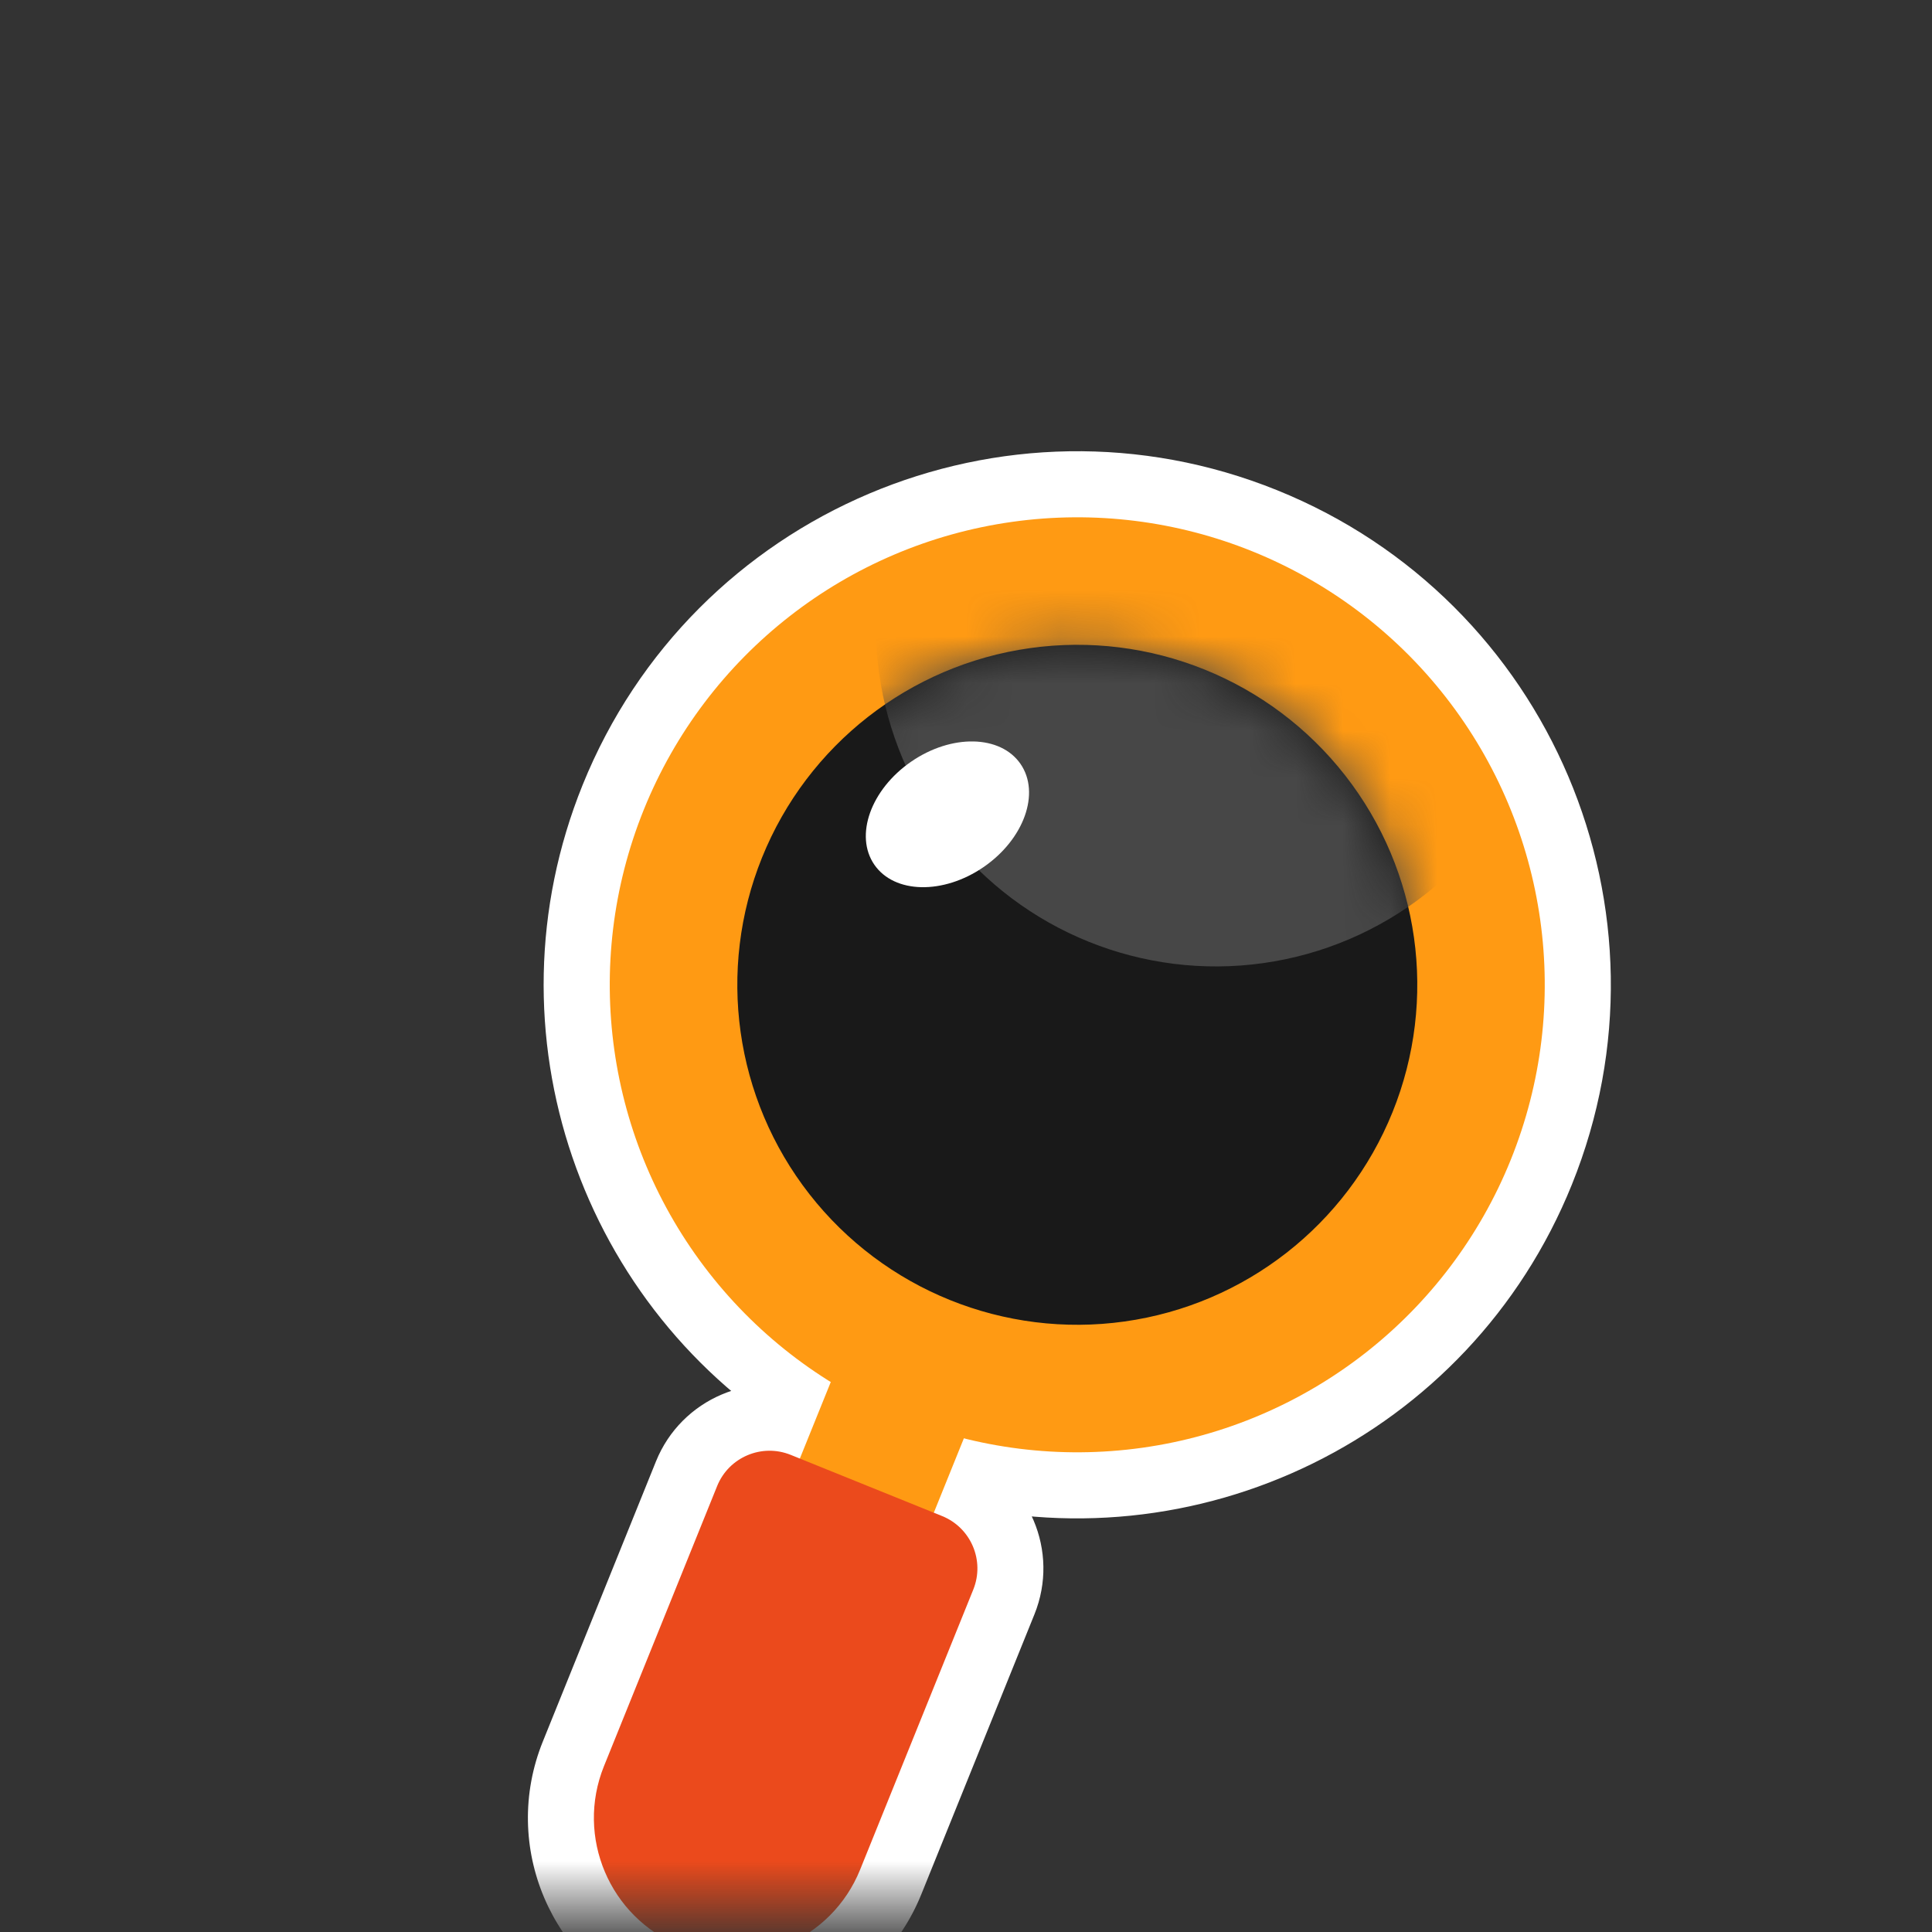 <svg width="41" height="41" viewBox="0 0 41 41" fill="none" xmlns="http://www.w3.org/2000/svg">
<rect x="0" y="0" width="41" height="41" fill="#333333" stroke="none"/>
<g id="Mask group">
<mask id="mask0_2681_41238" style="mask-type:alpha" maskUnits="userSpaceOnUse" x="0" y="0" width="41" height="41">
<g id="Rectangle 3467969">
<rect x="0.27" y="0.484" width="40" height="40" fill="#191919"/>
<rect x="0.27" y="0.484" width="40" height="40" fill="white" fill-opacity="0.05"/>
</g>
</mask>
<g mask="url(#mask0_2681_41238)">
<g id="Group 1912055729">
<g id="Union">
<mask id="path-2-outside-1_2681_41238" maskUnits="userSpaceOnUse" x="2.788" y="5.381" width="35.738" height="42.369" fill="black">
<rect fill="white" x="2.788" y="5.381" width="35.738" height="42.369"/>
<path fill-rule="evenodd" clip-rule="evenodd" d="M20.268 30.476C25.05 31.777 30.157 29.324 32.059 24.616C34.112 19.535 31.657 13.753 26.577 11.701C21.497 9.648 15.715 12.103 13.662 17.183C11.804 21.783 13.641 26.959 17.777 29.42L17.132 31.017L16.779 30.874C16.166 30.627 15.467 30.923 15.22 31.536L12.818 37.481C12.211 38.982 12.936 40.691 14.437 41.297C15.938 41.903 17.647 41.178 18.253 39.677L20.655 33.732C20.903 33.119 20.606 32.421 19.993 32.173L19.64 32.031L20.268 30.476Z"/>
</mask>
<path fill-rule="evenodd" clip-rule="evenodd" d="M20.268 30.476C25.05 31.777 30.157 29.324 32.059 24.616C34.112 19.535 31.657 13.753 26.577 11.701C21.497 9.648 15.715 12.103 13.662 17.183C11.804 21.783 13.641 26.959 17.777 29.42L17.132 31.017L16.779 30.874C16.166 30.627 15.467 30.923 15.22 31.536L12.818 37.481C12.211 38.982 12.936 40.691 14.437 41.297C15.938 41.903 17.647 41.178 18.253 39.677L20.655 33.732C20.903 33.119 20.606 32.421 19.993 32.173L19.64 32.031L20.268 30.476Z" fill="#D9D9D9"/>
<path d="M20.268 30.476L20.636 29.125L19.436 28.799L18.97 29.952L20.268 30.476ZM17.777 29.42L19.075 29.944L19.525 28.831L18.493 28.217L17.777 29.42ZM17.132 31.017L16.607 32.315L17.905 32.84L18.43 31.541L17.132 31.017ZM16.779 30.874L17.303 29.576L16.779 30.874ZM15.22 31.536L13.921 31.012L15.22 31.536ZM12.818 37.481L14.116 38.006L12.818 37.481ZM19.64 32.031L18.342 31.506L17.818 32.804L19.116 33.329L19.64 32.031ZM30.761 24.091C29.128 28.134 24.741 30.242 20.636 29.125L19.901 31.827C25.359 33.312 31.186 30.514 33.357 25.14L30.761 24.091ZM26.053 12.999C30.416 14.762 32.524 19.728 30.761 24.091L33.357 25.14C35.7 19.343 32.899 12.745 27.102 10.403L26.053 12.999ZM14.961 17.707C16.723 13.344 21.69 11.236 26.053 12.999L27.102 10.403C21.305 8.061 14.707 10.861 12.364 16.658L14.961 17.707ZM18.493 28.217C14.941 26.104 13.365 21.657 14.961 17.707L12.364 16.658C10.243 21.909 12.34 27.814 17.061 30.623L18.493 28.217ZM16.479 28.895L15.834 30.492L18.43 31.541L19.075 29.944L16.479 28.895ZM17.656 29.719L17.303 29.576L16.254 32.172L16.607 32.315L17.656 29.719ZM17.303 29.576C15.973 29.039 14.459 29.682 13.921 31.012L16.518 32.061C16.476 32.164 16.358 32.214 16.254 32.172L17.303 29.576ZM13.921 31.012L11.52 36.957L14.116 38.006L16.518 32.061L13.921 31.012ZM11.52 36.957C10.623 39.175 11.695 41.699 13.913 42.595L14.962 39.999C14.178 39.682 13.799 38.79 14.116 38.006L11.52 36.957ZM13.913 42.595C16.131 43.491 18.655 42.42 19.551 40.202L16.955 39.153C16.638 39.937 15.746 40.316 14.962 39.999L13.913 42.595ZM19.551 40.202L21.953 34.257L19.357 33.208L16.955 39.153L19.551 40.202ZM21.953 34.257C22.49 32.926 21.848 31.412 20.517 30.875L19.469 33.471C19.365 33.429 19.315 33.311 19.357 33.208L21.953 34.257ZM20.517 30.875L20.165 30.733L19.116 33.329L19.469 33.471L20.517 30.875ZM20.938 32.555L21.566 31.001L18.97 29.952L18.342 31.506L20.938 32.555Z" fill="white" mask="url(#path-2-outside-1_2681_41238)"/>
</g>
<g id="Group 1912055728">
<path id="Rectangle 34627524" d="M17.829 28.837C18.076 28.224 18.775 27.927 19.388 28.175L20.01 28.426C20.623 28.674 20.92 29.372 20.672 29.986L17.746 37.227C17.429 38.012 16.535 38.391 15.75 38.074C14.965 37.757 14.586 36.863 14.903 36.078L17.829 28.837Z" fill="#FF9A13"/>
<circle id="Ellipse 5702" cx="22.861" cy="20.899" r="9.921" transform="rotate(22 22.861 20.899)" fill="#FF9A13"/>
<ellipse id="Ellipse 5703" cx="22.862" cy="20.899" rx="7.215" ry="7.215" transform="rotate(22 22.862 20.899)" fill="#191919"/>
<g id="Mask group_2">
<mask id="mask1_2681_41238" style="mask-type:alpha" maskUnits="userSpaceOnUse" x="15" y="13" width="16" height="16">
<ellipse id="Ellipse 5705" cx="22.862" cy="20.899" rx="7.215" ry="7.215" transform="rotate(22 22.862 20.899)" fill="#191919"/>
</mask>
<g mask="url(#mask1_2681_41238)">
<g id="Ellipse 5704">
<ellipse cx="25.803" cy="13.294" rx="7.215" ry="7.215" transform="rotate(22 25.803 13.294)" fill="#191919"/>
<ellipse cx="25.803" cy="13.294" rx="7.215" ry="7.215" transform="rotate(22 25.803 13.294)" fill="white" fill-opacity="0.2"/>
</g>
</g>
</g>
<ellipse id="Ellipse 943" cx="20.106" cy="17.281" rx="1.357" ry="1.884" transform="rotate(55.407 20.106 17.281)" fill="white"/>
<path id="Rectangle 34627523" d="M15.219 31.536C15.467 30.923 16.165 30.627 16.779 30.874L19.993 32.173C20.606 32.421 20.902 33.119 20.655 33.732L18.253 39.677C17.646 41.178 15.938 41.903 14.437 41.297C12.936 40.691 12.211 38.982 12.817 37.481L15.219 31.536Z" fill="#EB4A1C"/>
</g>
</g>
</g>
</g>
</svg>
